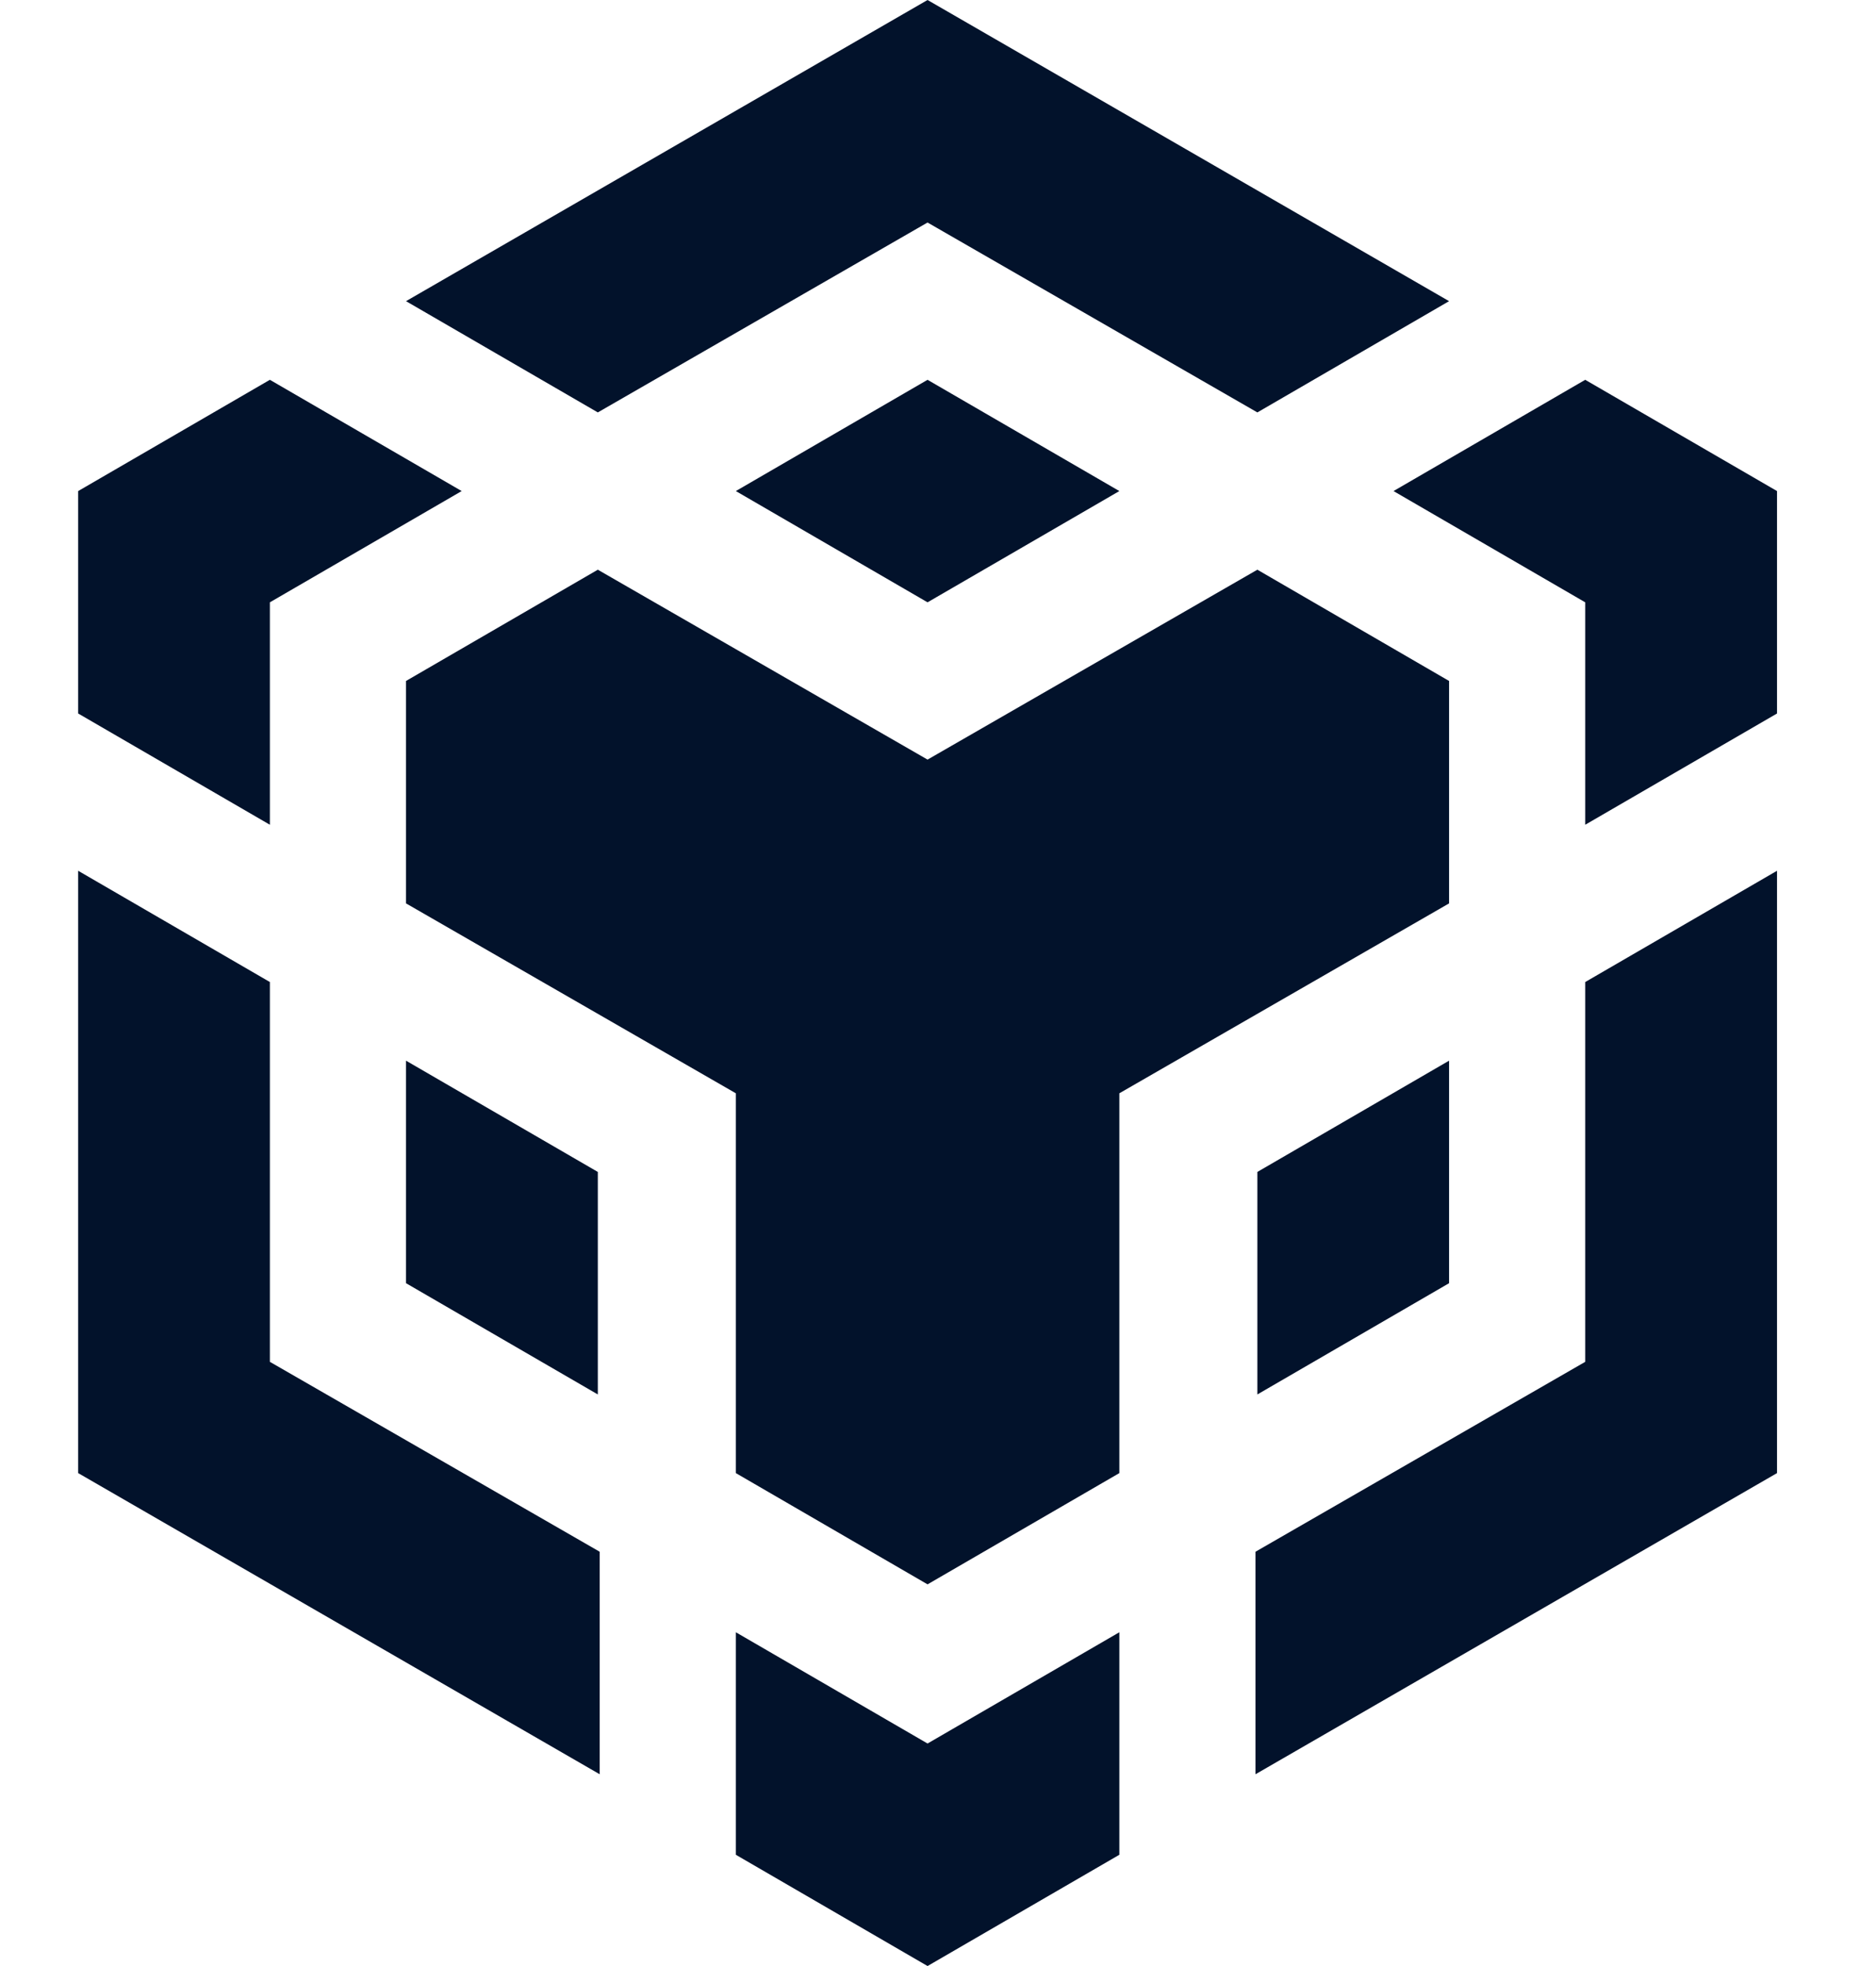 <svg width="21" height="22" viewBox="0 0 21 22" fill="none" xmlns="http://www.w3.org/2000/svg">
<g clip-path="url(#clip0_49019_123670)">
<path d="M4.545 3.37L10.383 0L16.221 3.37L14.075 4.615L10.383 2.49L6.692 4.615L4.545 3.37ZM16.221 7.62L14.075 6.375L10.383 8.5L6.692 6.375L4.545 7.62V10.109L8.237 12.234V16.484L10.383 17.729L12.53 16.484V12.234L16.221 10.109V7.62ZM16.221 14.359V11.869L14.075 13.114V15.604L16.221 14.359ZM17.745 15.239L14.054 17.364V19.854L19.892 16.484V9.744L17.745 10.989V15.239ZM15.599 5.495L17.745 6.74V9.229L19.892 7.984V5.495L17.745 4.25L15.599 5.495ZM8.237 18.265V20.755L10.383 22L12.53 20.755V18.265L10.383 19.51L8.237 18.265ZM4.545 14.359L6.692 15.604V13.114L4.545 11.869V14.359ZM8.237 5.495L10.383 6.74L12.53 5.495L10.383 4.25L8.237 5.495ZM3.021 6.74L5.168 5.495L3.021 4.25L0.875 5.495V7.984L3.021 9.229V6.74ZM3.021 10.989L0.875 9.744V16.484L6.713 19.854V17.364L3.021 15.239V10.989Z" fill="#02122B"/>
</g>
<defs>
<clipPath id="clip0_49019_123670">
<rect width="19.25" height="22" fill="white" transform="translate(0.875)"/>
</clipPath>
</defs>
</svg>
